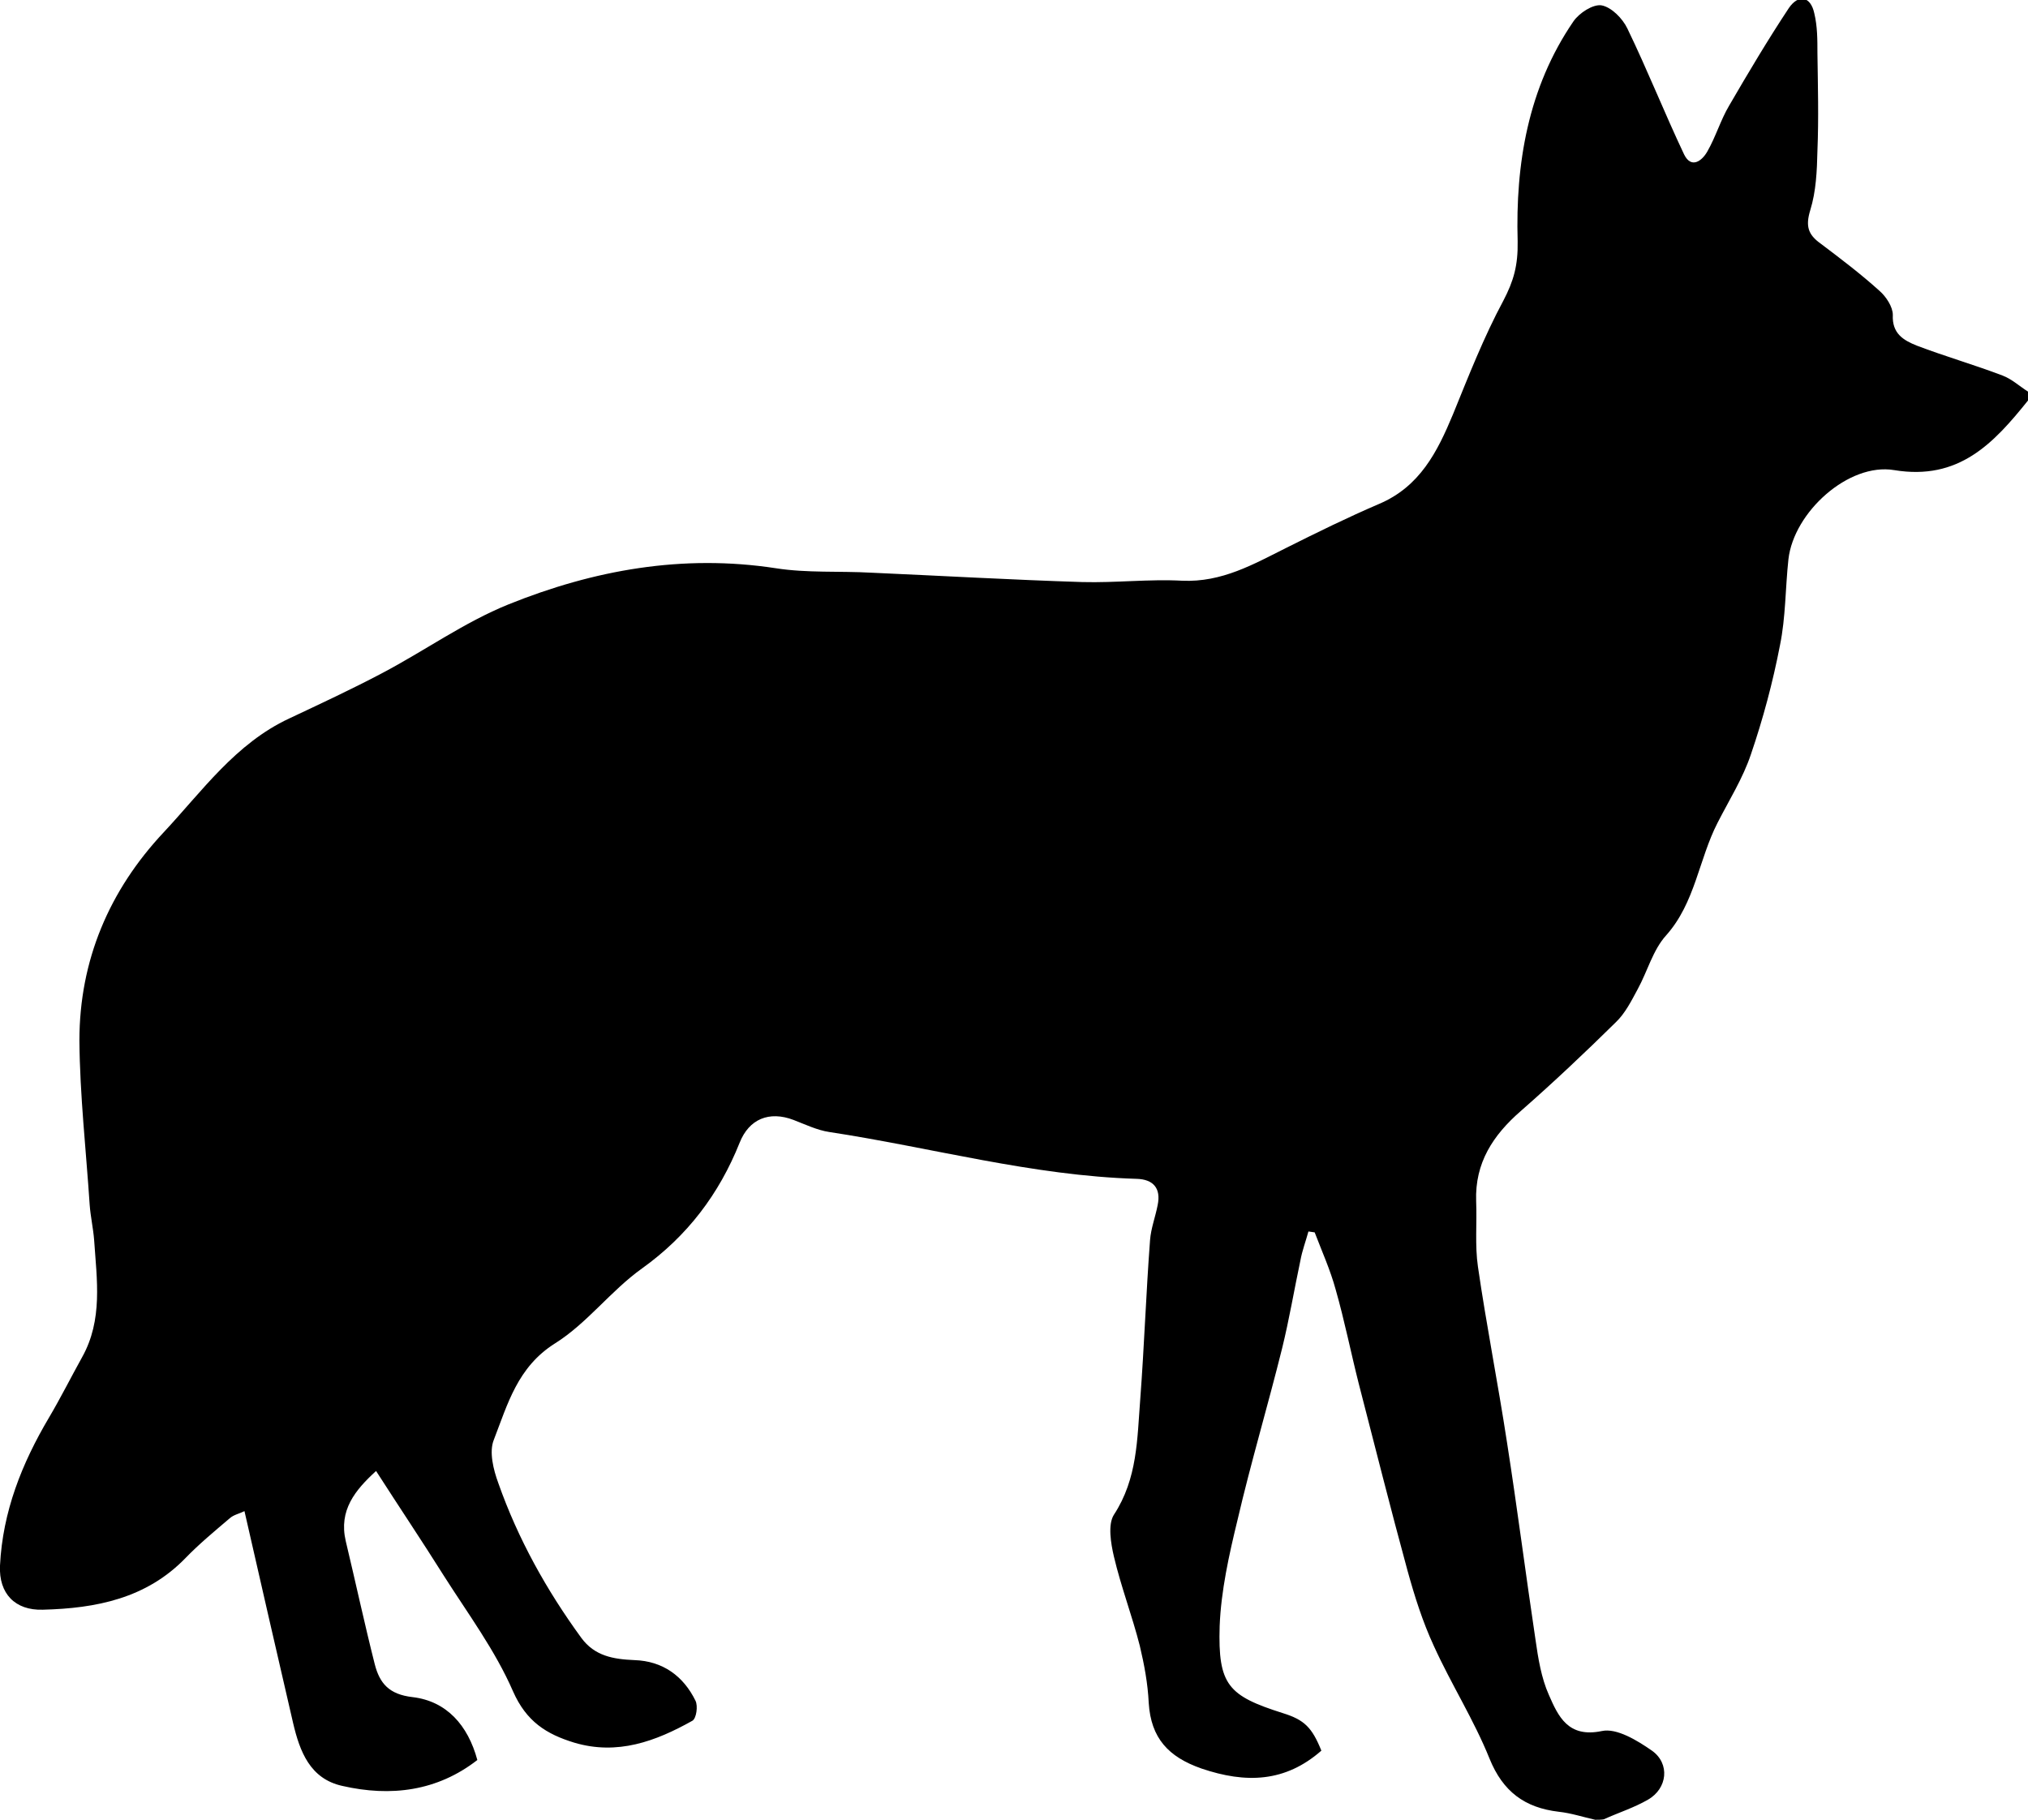 <?xml version="1.0" encoding="UTF-8" standalone="no"?>
<!-- Created with Inkscape (http://www.inkscape.org/) -->

<svg
   xmlns:svg="http://www.w3.org/2000/svg"
   xmlns="http://www.w3.org/2000/svg"
   version="1.1"
   width="100%"
   height="100%"
   viewBox="0 0 454.6 408"
   id="Layer_1"
   xml:space="preserve"><defs
   id="defs7" />
<path
   d="m 357.6,408 c -2.7,-0.6 -5.4,-1.5 -8.2,-1.8 -7.6,-0.9 -12.5,-4.5 -15.5,-11.9 -3.5,-8.7 -8.6,-16.7 -12.5,-25.3 -2.5,-5.4 -4.3,-11.1 -5.9,-16.9 -3.8,-13.9 -7.3,-27.9 -10.9,-41.8 -1.8,-7.1 -3.2,-14.2 -5.2,-21.2 -1.2,-4.4 -3.1,-8.6 -4.7,-12.8 -0.5,-0.1 -0.9,-0.1 -1.4,-0.2 -0.6,2.2 -1.4,4.3 -1.8,6.5 -1.4,6.6 -2.5,13.2 -4.1,19.7 -3.2,12.9 -7,25.6 -10,38.5 -1.9,7.8 -3.7,15.9 -4,23.8 -0.4,13.2 1.9,15.6 14.2,19.5 4.8,1.5 6.5,3.2 8.6,8.4 -8.1,7.1 -16.9,7.4 -26.9,4 -7.4,-2.6 -11.3,-6.8 -11.8,-14.7 -0.2,-4.3 -1,-8.6 -2,-12.8 -1.7,-6.7 -4.2,-13.2 -5.8,-20 -0.7,-3 -1.4,-7.2 0,-9.4 5.3,-8.1 5.2,-17 5.9,-25.9 0.9,-11.9 1.3,-23.8 2.2,-35.7 0.2,-2.6 1.2,-5.2 1.7,-7.8 0.8,-3.8 -1,-5.8 -4.7,-5.9 -23.4,-0.7 -45.9,-7 -68.9,-10.5 -2.7,-0.4 -5.4,-1.7 -8,-2.7 -5.5,-2.1 -10,-0.2 -12.1,5.1 -4.6,11.5 -11.7,20.9 -21.9,28.2 -7,5 -12.3,12.3 -19.5,16.8 -8.4,5.3 -10.6,13.6 -13.7,21.6 -1.1,2.7 -0.1,6.7 1,9.7 4.4,12.5 10.8,24 18.6,34.7 3,4.1 7.2,4.8 11.9,5 6.4,0.2 11,3.6 13.7,9.1 0.6,1.2 0.2,4 -0.7,4.5 -8.2,4.6 -16.8,7.8 -26.5,4.9 -6.2,-1.9 -10.7,-4.7 -13.7,-11.5 -4,-9.2 -10.1,-17.4 -15.5,-25.9 -4.9,-7.8 -10,-15.4 -15.2,-23.5 -4.7,4.3 -8.4,8.8 -6.8,15.7 2.2,9.2 4.2,18.5 6.5,27.6 1.1,4.3 3.2,6.8 8.5,7.4 7.6,0.9 12.4,6.3 14.5,14.1 -9,7 -19.4,8.3 -30.3,5.8 -7.2,-1.6 -9.5,-7.7 -11,-14.1 -3.6,-15.6 -7.2,-31.2 -10.9,-47.5 -1.2,0.6 -2.4,0.8 -3.3,1.6 -3.4,2.9 -6.8,5.7 -9.9,8.9 -8.8,9.1 -20.1,11.3 -32,11.6 -6.2,0.2 -9.9,-3.6 -9.6,-9.9 0.6,-12.1 4.9,-22.9 11,-33.2 2.6,-4.4 4.9,-9 7.4,-13.5 4.7,-8.4 3.3,-17.4 2.7,-26.3 -0.2,-2.6 -0.8,-5.2 -1,-7.9 -0.8,-12.2 -2.2,-24.5 -2.3,-36.8 0,-18 6.7,-33.7 18.9,-46.7 8.6,-9.2 16.1,-19.9 28.1,-25.5 7,-3.3 14.1,-6.6 20.9,-10.2 9.5,-5 18.4,-11.4 28.3,-15.4 19.1,-7.7 39,-11.3 59.9,-8.1 7,1.1 14.3,0.6 21.4,1 15.8,0.7 31.5,1.6 47.3,2.1 7.5,0.2 15,-0.7 22.4,-0.3 8.9,0.4 16,-3.7 23.4,-7.4 6.8,-3.4 13.7,-6.8 20.7,-9.8 9.2,-3.9 13.1,-11.7 16.6,-20.1 3.5,-8.6 6.9,-17.3 11.3,-25.5 2.3,-4.4 3.3,-7.9 3.2,-13.3 -0.5,-17.3 2.3,-34.4 12.5,-49.3 1.3,-1.9 4.4,-3.9 6.3,-3.6 2.2,0.4 4.7,2.9 5.8,5.2 4.5,9.3 8.3,18.9 12.7,28.2 1.6,3.3 4,1.5 5.2,-0.6 1.9,-3.3 3,-7.1 4.9,-10.3 4.3,-7.4 8.7,-14.8 13.4,-21.9 2.2,-3.2 4.9,-2.6 5.7,1.2 0.7,2.9 0.7,5.9 0.7,8.9 0.1,7.3 0.3,14.6 0,21.9 -0.1,4.5 -0.3,9.1 -1.6,13.3 -1.1,3.6 -0.5,5.5 2.3,7.5 4.5,3.4 9,6.8 13.2,10.6 1.5,1.3 3,3.6 3,5.4 -0.2,4.2 2.4,5.7 5.4,6.9 6.3,2.4 12.9,4.3 19.2,6.7 2.1,0.8 3.8,2.4 5.7,3.6 0,0.7 0,1.3 0,2 -7.7,9.6 -15.5,18 -30,15.6 -10.2,-1.7 -22.5,9.4 -23.7,20 -0.7,6.4 -0.6,13 -1.9,19.3 -1.6,8.3 -3.8,16.5 -6.5,24.4 -1.8,5.4 -4.9,10.3 -7.5,15.4 -4.2,8.2 -5,17.9 -11.5,25.2 -3,3.3 -4.2,8.1 -6.4,12.1 -1.4,2.6 -2.8,5.4 -4.9,7.4 -6.9,6.8 -14,13.5 -21.3,19.9 -6.2,5.4 -10.3,11.6 -10,20.2 0.2,4.9 -0.3,9.9 0.4,14.7 1.9,13.1 4.5,26.2 6.5,39.3 2.3,14.7 4.2,29.6 6.4,44.3 0.6,4.2 1.3,8.6 3,12.4 2.1,4.8 4.3,9.7 11.9,8.1 3.3,-0.7 7.9,2.1 11.2,4.4 4.1,2.9 3.5,8.5 -0.9,11 -3.1,1.8 -6.6,2.9 -9.9,4.4 -0.6,0.1 -1.2,0.1 -1.9,0.1 z"
   id="path3" />
</svg>